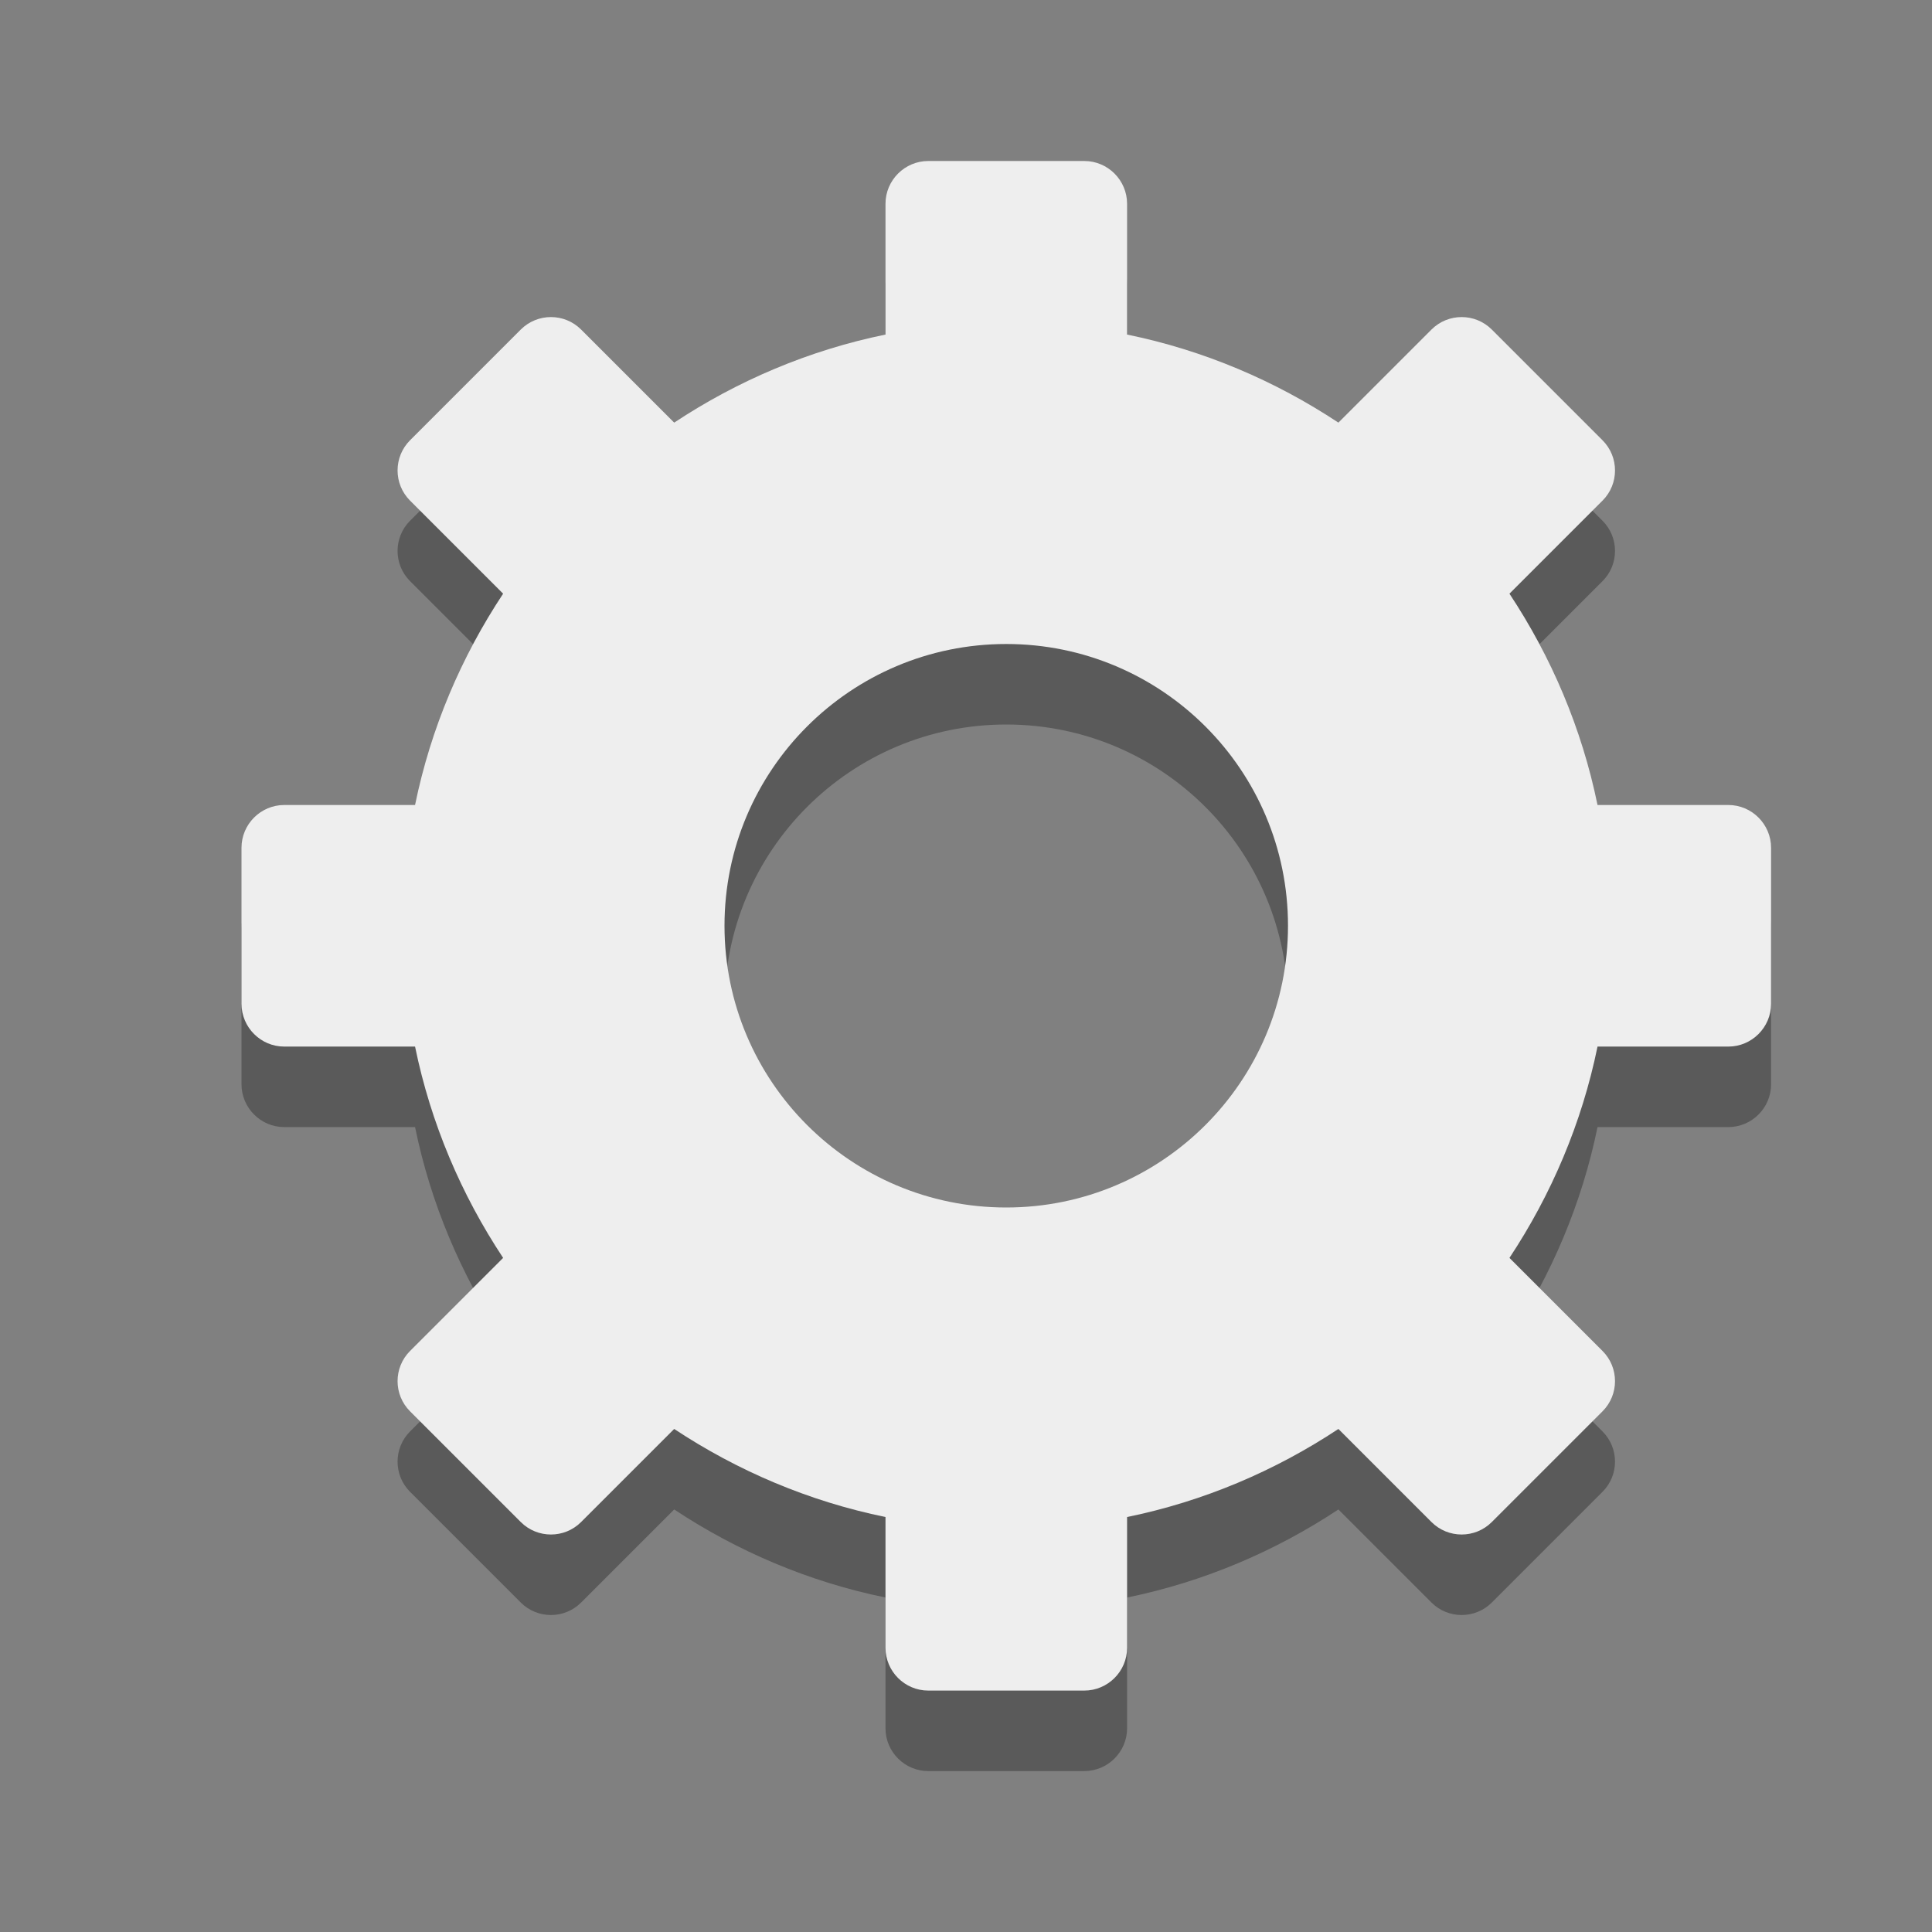 <?xml version="1.0" encoding="UTF-8" standalone="no"?>
<!-- Created with Inkscape (http://www.inkscape.org/) -->
<svg id="svg4008" xmlns:rdf="http://www.w3.org/1999/02/22-rdf-syntax-ns#" xmlns="http://www.w3.org/2000/svg" height="24" width="24" version="1.1" xmlns:cc="http://creativecommons.org/ns#" xmlns:dc="http://purl.org/dc/elements/1.1/">
 <rect width="100%" height="100%" fill="#808080" stroke="none"/>
 <g id="layer1" transform="translate(0,-8)">
  <path id="rect2985-7" style="opacity:.3;color:#000000" d="m11.531 11c-0.292 0-0.531 0.239-0.531 0.531v1.625c-0.953 0.195-1.841 0.575-2.625 1.094l-1.156-1.156c-0.207-0.207-0.543-0.207-0.75 0l-1.375 1.375c-0.207 0.207-0.207 0.543 0 0.75l1.156 1.156c-0.519 0.784-0.899 1.672-1.094 2.625h-1.625c-0.292 0-0.531 0.239-0.531 0.531v1.938c0 0.293 0.239 0.532 0.531 0.532h1.625c0.195 0.953 0.575 1.841 1.094 2.625l-1.156 1.156c-0.207 0.207-0.207 0.543 0 0.75l1.375 1.375c0.207 0.207 0.543 0.207 0.75 0l1.156-1.156c0.784 0.519 1.672 0.899 2.625 1.094v1.625c0 0.292 0.239 0.531 0.531 0.531h1.938c0.293 0 0.532-0.239 0.532-0.531v-1.625c0.953-0.195 1.841-0.575 2.625-1.094l1.156 1.156c0.207 0.207 0.543 0.207 0.75 0l1.375-1.375c0.207-0.207 0.207-0.543 0-0.75l-1.156-1.156c0.519-0.784 0.899-1.672 1.094-2.625h1.625c0.292 0 0.531-0.239 0.531-0.531v-1.938c0-0.293-0.239-0.532-0.531-0.532h-1.625c-0.195-0.953-0.575-1.841-1.094-2.625l1.156-1.156c0.207-0.207 0.207-0.543 0-0.75l-1.375-1.375c-0.207-0.207-0.543-0.207-0.75 0l-1.156 1.156c-0.784-0.519-1.672-0.899-2.625-1.094v-1.625c0-0.292-0.239-0.531-0.531-0.531h-1.938zm0.969 6c1.933 0 3.5 1.567 3.5 3.5s-1.567 3.5-3.5 3.5-3.5-1.567-3.5-3.5 1.567-3.5 3.5-3.5z"/>
  <path id="rect2985-7-7" style="color:#000000;fill:#EEE" d="m11.531 10c-0.292 0-0.531 0.239-0.531 0.531v1.625c-0.953 0.195-1.841 0.575-2.625 1.094l-1.156-1.156c-0.207-0.207-0.543-0.207-0.75 0l-1.375 1.375c-0.207 0.207-0.207 0.543 0 0.75l1.156 1.156c-0.519 0.784-0.899 1.672-1.094 2.625h-1.625c-0.292 0-0.531 0.239-0.531 0.531v1.938c0 0.293 0.239 0.532 0.531 0.532h1.625c0.195 0.953 0.575 1.841 1.094 2.625l-1.156 1.156c-0.207 0.207-0.207 0.543 0 0.75l1.375 1.375c0.207 0.207 0.543 0.207 0.75 0l1.156-1.156c0.784 0.519 1.672 0.899 2.625 1.094v1.625c0 0.292 0.239 0.531 0.531 0.531h1.938c0.293 0 0.532-0.239 0.532-0.531v-1.625c0.953-0.195 1.841-0.575 2.625-1.094l1.156 1.156c0.207 0.207 0.543 0.207 0.75 0l1.375-1.375c0.207-0.207 0.207-0.543 0-0.75l-1.156-1.156c0.519-0.784 0.899-1.672 1.094-2.625h1.625c0.292 0 0.531-0.239 0.531-0.531v-1.938c0-0.293-0.239-0.532-0.531-0.532h-1.625c-0.195-0.953-0.575-1.841-1.094-2.625l1.156-1.156c0.207-0.207 0.207-0.543 0-0.75l-1.375-1.375c-0.207-0.207-0.543-0.207-0.75 0l-1.156 1.156c-0.784-0.519-1.672-0.899-2.625-1.094v-1.625c0-0.292-0.239-0.531-0.531-0.531h-1.938zm0.969 6c1.933 0 3.5 1.567 3.5 3.5s-1.567 3.5-3.5 3.5-3.5-1.567-3.5-3.5 1.567-3.5 3.5-3.5z"/>
 </g>
</svg>
